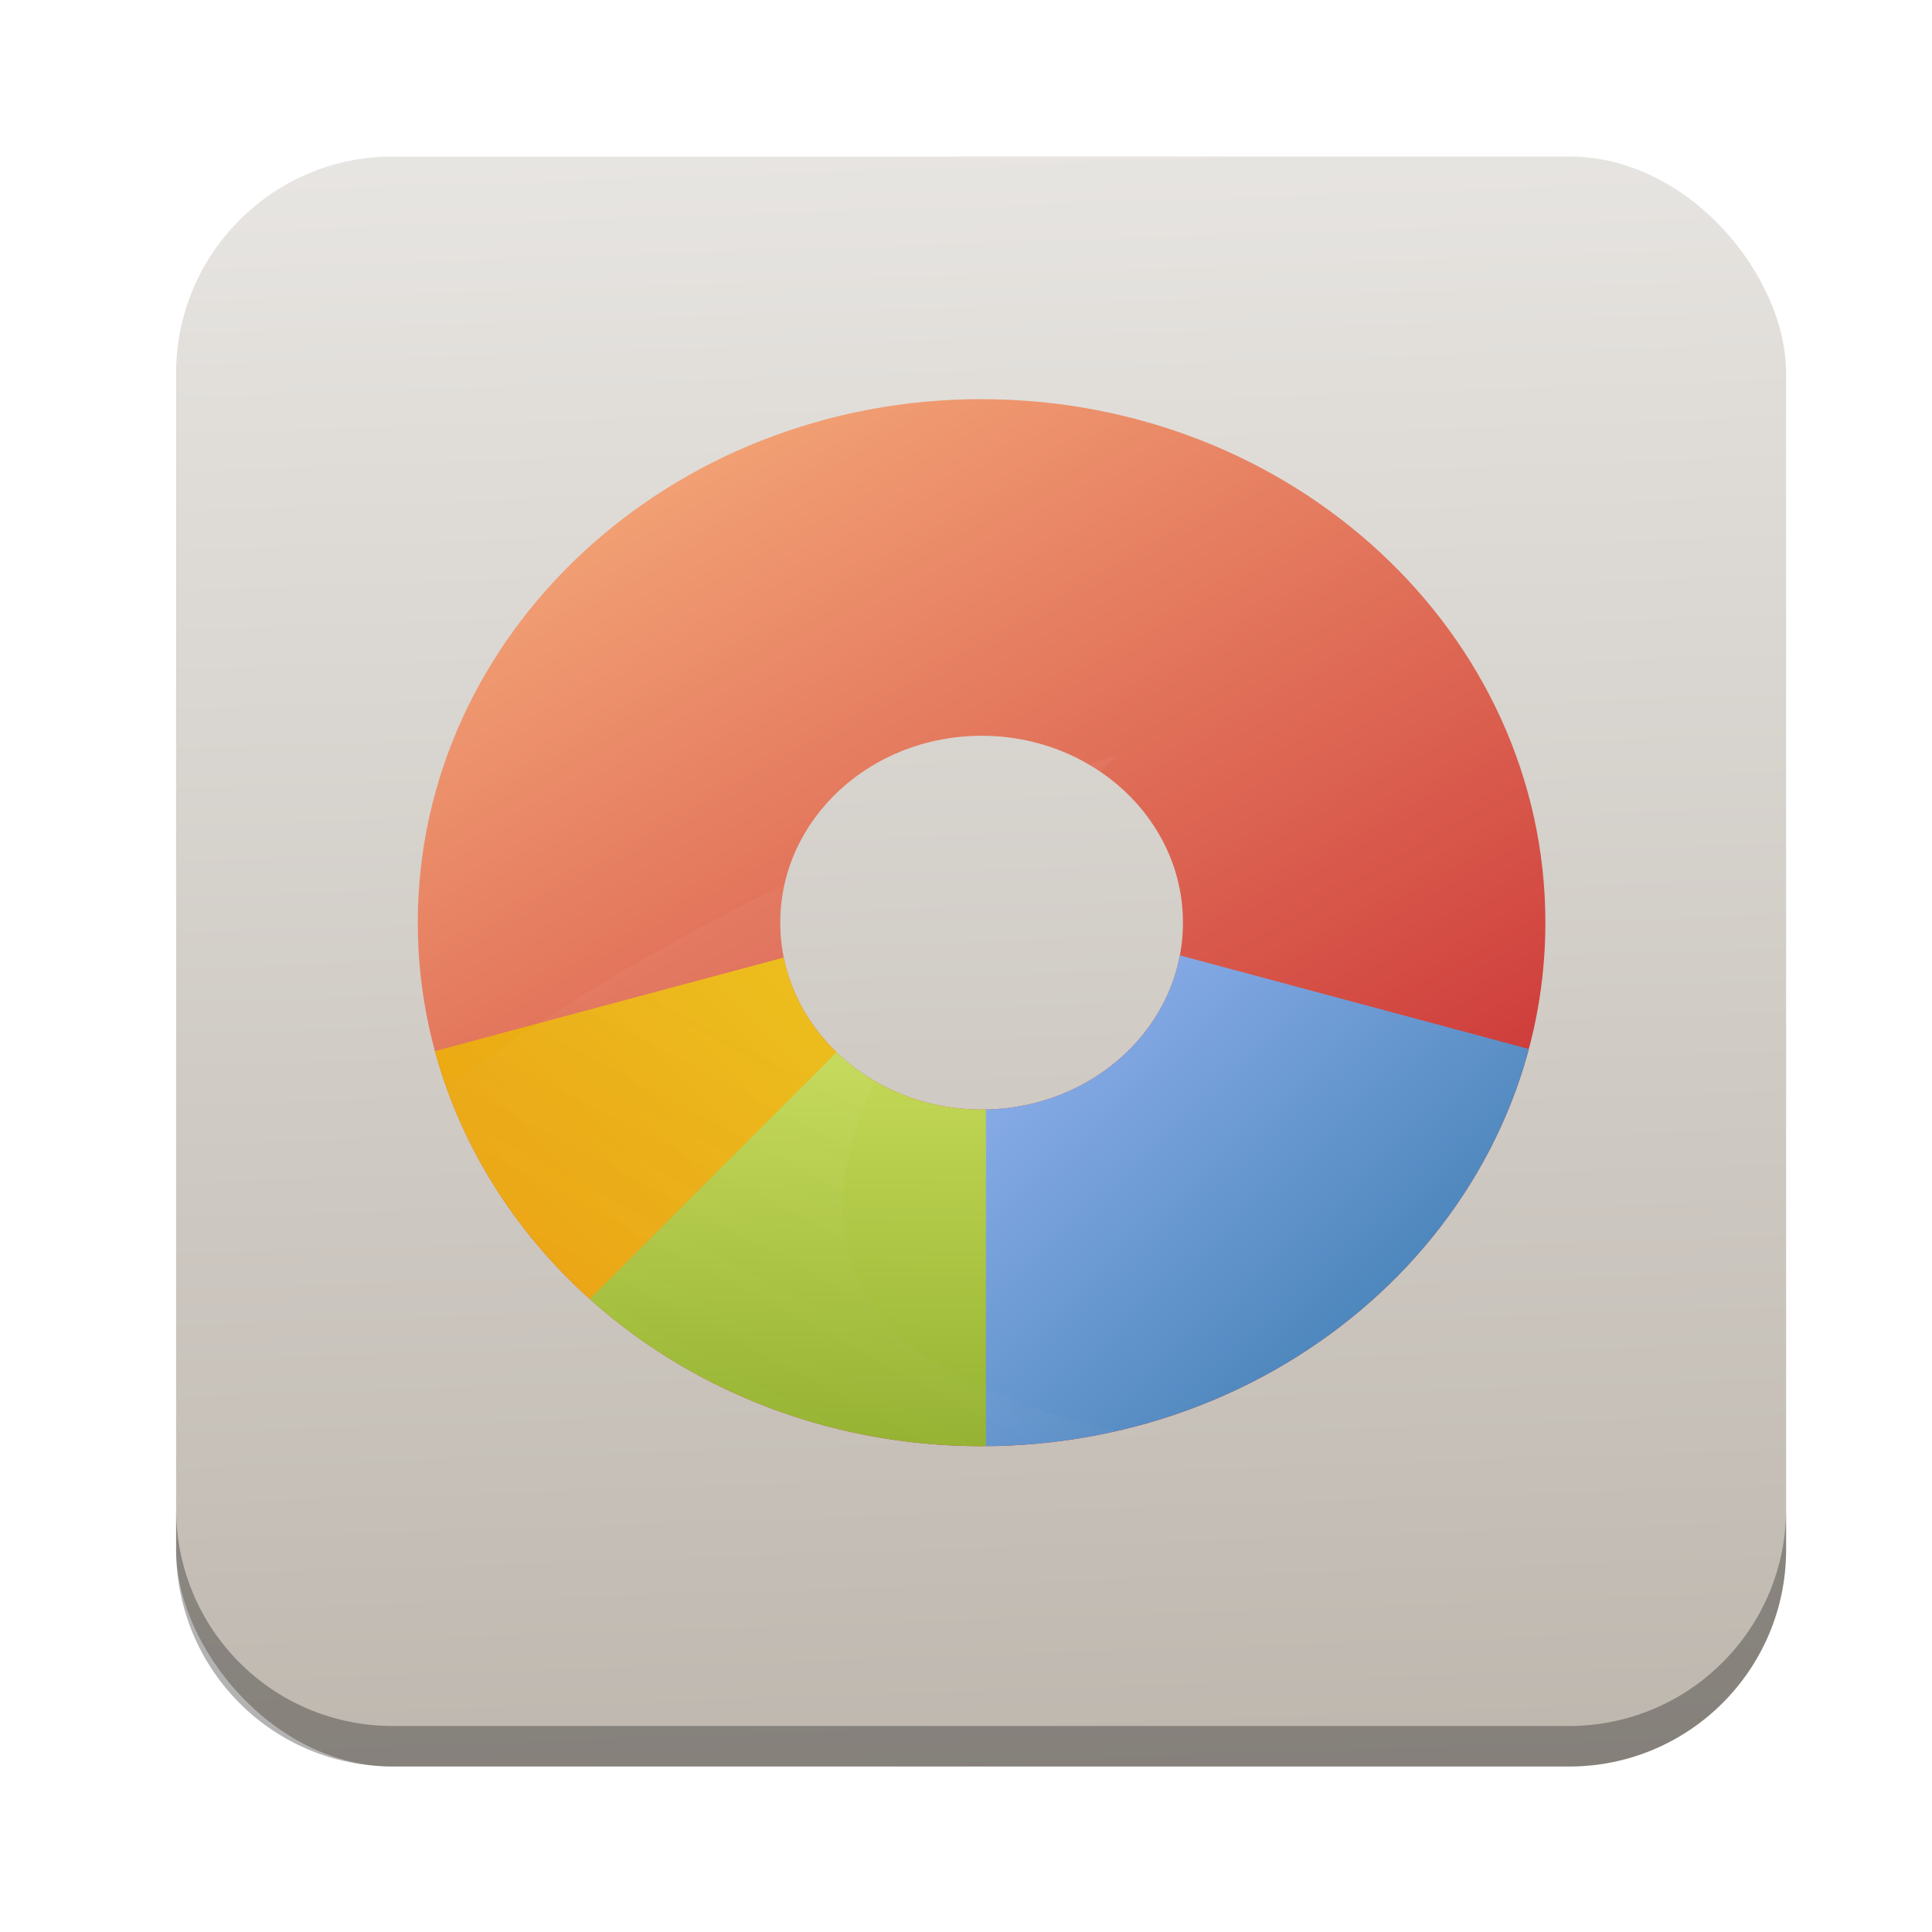 <?xml version="1.0" encoding="UTF-8" standalone="no"?>
<!-- Created with Inkscape (http://www.inkscape.org/) -->

<svg
   xmlns:dc="http://purl.org/dc/elements/1.1/"
   xmlns:cc="http://creativecommons.org/ns#"
   xmlns:rdf="http://www.w3.org/1999/02/22-rdf-syntax-ns#"
   xmlns:svg="http://www.w3.org/2000/svg"
   xmlns="http://www.w3.org/2000/svg"
   xmlns:xlink="http://www.w3.org/1999/xlink"
   xmlns:sodipodi="http://sodipodi.sourceforge.net/DTD/sodipodi-0.dtd"
   xmlns:inkscape="http://www.inkscape.org/namespaces/inkscape"
   width="96"
   height="96"
   id="svg2"
   version="1.1"
   inkscape:version="0.48.5 r10040"
   sodipodi:docname="gparted.svg">
  <defs
     id="defs4">
    <linearGradient
       x1="45.448"
       y1="80.472"
       gradientTransform="matrix(1.006,0,0,0.994,0,12)"
       x2="45.448"
       gradientUnits="userSpaceOnUse"
       xlink:href="#ButtonShadow-5"
       y2="5.297"
       id="linearGradient3664-3" />
    <filter
       color-interpolation-filters="sRGB"
       id="filter3174-8">
      <feGaussianBlur
         stdDeviation="1.71"
         id="feGaussianBlur3176-9" />
    </filter>
    <linearGradient
       x1="45.448"
       y1="80.472"
       gradientTransform="matrix(1.006 0 0 .994 0 12)"
       x2="45.448"
       gradientUnits="userSpaceOnUse"
       y2="7.016"
       id="ButtonShadow-5">
      <stop
         offset="0"
         id="stop3750-0" />
      <stop
         offset="1"
         style="stop-opacity:.588"
         id="stop3752-4" />
    </linearGradient>
    <linearGradient
       x1="45.448"
       y1="80.472"
       gradientTransform="matrix(1.006,0,0,0.994,0,12)"
       x2="45.448"
       gradientUnits="userSpaceOnUse"
       xlink:href="#ButtonShadow-7-2"
       y2="5.297"
       id="linearGradient3664-0-1" />
    <linearGradient
       x1="45.448"
       y1="80.472"
       gradientTransform="matrix(1.006,0,0,0.994,0,12)"
       x2="45.448"
       gradientUnits="userSpaceOnUse"
       y2="7.016"
       id="ButtonShadow-7-2">
      <stop
         offset="0"
         id="stop3750-3-0" />
      <stop
         offset="1"
         style="stop-opacity:.588"
         id="stop3752-8-0" />
    </linearGradient>
    <filter
       color-interpolation-filters="sRGB"
       id="filter3174-2-8">
      <feGaussianBlur
         stdDeviation="1.71"
         id="feGaussianBlur3176-5-2" />
    </filter>
    <linearGradient
       x1="45.448"
       y1="80.472"
       gradientTransform="matrix(1.006,0,0,0.994,0,12)"
       x2="45.448"
       gradientUnits="userSpaceOnUse"
       xlink:href="#ButtonShadow-8"
       y2="5.297"
       id="linearGradient3664-7" />
    <filter
       color-interpolation-filters="sRGB"
       id="filter3174-6">
      <feGaussianBlur
         stdDeviation="1.71"
         id="feGaussianBlur3176-90" />
    </filter>
    <linearGradient
       x1="45.448"
       y1="80.472"
       gradientTransform="matrix(1.006 0 0 .994 0 12)"
       x2="45.448"
       gradientUnits="userSpaceOnUse"
       y2="7.016"
       id="ButtonShadow-8">
      <stop
         offset="0"
         id="stop3750-8" />
      <stop
         offset="1"
         style="stop-opacity:.588"
         id="stop3752-9" />
    </linearGradient>
    <linearGradient
       x1="45.448"
       y1="80.472"
       gradientTransform="matrix(1.006,0,0,0.994,0,12)"
       x2="45.448"
       gradientUnits="userSpaceOnUse"
       xlink:href="#ButtonShadow-59"
       y2="5.297"
       id="linearGradient3664-03" />
    <filter
       color-interpolation-filters="sRGB"
       id="filter3174-4">
      <feGaussianBlur
         stdDeviation="1.71"
         id="feGaussianBlur3176-4" />
    </filter>
    <linearGradient
       x1="45.448"
       y1="80.472"
       gradientTransform="matrix(1.006 0 0 .994 0 12)"
       x2="45.448"
       gradientUnits="userSpaceOnUse"
       y2="7.016"
       id="ButtonShadow-59">
      <stop
         offset="0"
         id="stop3750-38" />
      <stop
         offset="1"
         style="stop-opacity:.588"
         id="stop3752-1" />
    </linearGradient>
    <linearGradient
       x1="45.448"
       y1="80.472"
       gradientTransform="matrix(1.006,0,0,0.994,0,12)"
       x2="45.448"
       gradientUnits="userSpaceOnUse"
       xlink:href="#ButtonShadow-3"
       y2="5.297"
       id="linearGradient3664-9" />
    <filter
       color-interpolation-filters="sRGB"
       id="filter3174-5">
      <feGaussianBlur
         stdDeviation="1.71"
         id="feGaussianBlur3176-6" />
    </filter>
    <linearGradient
       x1="45.448"
       y1="80.472"
       gradientTransform="matrix(1.006 0 0 .994 0 12)"
       x2="45.448"
       gradientUnits="userSpaceOnUse"
       y2="7.016"
       id="ButtonShadow-3">
      <stop
         offset="0"
         id="stop3750-7" />
      <stop
         offset="1"
         style="stop-opacity:.588"
         id="stop3752-3" />
    </linearGradient>
    <linearGradient
       inkscape:collect="always"
       xlink:href="#linearGradient11642"
       id="linearGradient5160"
       x1="53.058"
       y1="1042.438"
       x2="50.452"
       y2="965.465"
       gradientUnits="userSpaceOnUse" />
    <linearGradient
       x1="48"
       x2="48"
       gradientTransform="matrix(1.15,0,0,1.15,-7.2,-150.65)"
       y1="962.62"
       gradientUnits="userSpaceOnUse"
       y2="1046.1"
       id="linearGradient11642">
      <stop
         offset="0"
         style="stop-color:#bcb5ac"
         id="stop3189" />
      <stop
         offset="1"
         style="stop-color:#e9e7e4"
         id="stop3191" />
    </linearGradient>
    <mask
       id="XMLID_23_-9">
      <g
         style="filter:url(#Adobe_OpacityMaskFilter)"
         id="g31-2">
        <radialGradient
           r="673.12"
           cx="88.978"
           cy="-20.899"
           gradientUnits="userSpaceOnUse"
           id="XMLID_24_-1">
          <stop
             offset=".309"
             style="stop-color:#fff"
             id="stop34-7" />
          <stop
             offset="1"
             id="stop36-7" />
        </radialGradient>
        <ellipse
           ry="349.11"
           rx="512.93"
           cy="286.17"
           cx="295.89"
           style="fill:url(#XMLID_24_-1)"
           id="ellipse38-9" />
      </g>
    </mask>
    <filter
       color-interpolation-filters="sRGB"
       height="1.36"
       x="-.123"
       y="-.18"
       width="1.245"
       id="filter3642-5">
      <feGaussianBlur
         stdDeviation="3.178"
         id="feGaussianBlur3644-9" />
    </filter>
    <clipPath
       id="clipPath3306-6">
      <rect
         x="12"
         y="12"
         width="72"
         height="60"
         ry="4"
         rx="4"
         style="fill:#fff"
         id="rect3308-1" />
    </clipPath>
    <linearGradient
       x1="20.287"
       x2="10.949"
       y1="8.394"
       gradientUnits="userSpaceOnUse"
       y2="8.247"
       id="linearGradient6062">
      <stop
         offset="0"
         style="stop-color:#8cab2a"
         id="stop6721-4-1" />
      <stop
         offset="1"
         style="stop-color:#d7e866"
         id="stop6723-4-0" />
    </linearGradient>
    <linearGradient
       x1="12.84"
       x2="17.818"
       y1="7.255"
       gradientUnits="userSpaceOnUse"
       y2="12.327"
       id="linearGradient6060">
      <stop
         offset="0"
         style="stop-color:#8badea"
         id="stop6713-9-2" />
      <stop
         offset="1"
         style="stop-color:#3b7caf"
         id="stop6715-2-2" />
    </linearGradient>
    <linearGradient
       x1="25.562"
       x2="11"
       y1="7.692"
       gradientUnits="userSpaceOnUse"
       y2="7.692"
       id="linearGradient6058">
      <stop
         offset="0"
         style="stop-color:#ec9013"
         id="stop3867-7" />
      <stop
         offset="1"
         style="stop-color:#ebc514"
         id="stop3869-2" />
    </linearGradient>
    <clipPath
       id="clipPath3951-8">
      <path
         style="fill:#fff"
         d="m-0.107 7.759c-0.408 0.408-0.406 1.073 0.011 1.49l9.794 9.795c0.417 0.417 1.082 0.42 1.49 0.011l11.789-11.789c0.408-0.409 0.406-1.073-0.011-1.491l-9.795-9.794c-0.417-0.417-1.082-0.42-1.49-0.011l-11.789 11.789z"
         id="path3953-7" />
    </clipPath>
    <linearGradient
       y2="60.151"
       x2="78.93"
       gradientTransform="translate(0,100)"
       y1=".214"
       gradientUnits="userSpaceOnUse"
       x1="44.325"
       id="linearGradient6056">
      <stop
         offset="0"
         style="stop-color:#f8b17e"
         id="stop6701-0" />
      <stop
         offset="1"
         style="stop-color:#c6262e"
         id="stop6295-4" />
    </linearGradient>
    <clipPath
       id="clipPath3246">
      <path
         style="opacity:.2;color:#000000"
         d="m48 113.14c-16.512 0-29.898 12.43-29.898 27.763s13.386 27.763 29.898 27.763 29.898-12.43 29.898-27.763c0-15.33-13.386-27.76-29.898-27.76zm0 17.852c5.897 0 10.678 4.434 10.678 9.911 0 5.476-4.781 9.911-10.678 9.911s-10.678-4.434-10.678-9.911c0-5.476 4.781-9.911 10.678-9.911z"
         id="path3248" />
    </clipPath>
    <linearGradient
       x1="24.452"
       x2="13.649"
       y1="45.405"
       gradientUnits="userSpaceOnUse"
       y2="65.73"
       id="linearGradient6052">
      <stop
         offset="0"
         style="stop-color:#fff"
         id="stop3222-8" />
      <stop
         offset="1"
         style="stop-color:#bfbfbf;stop-opacity:0"
         id="stop3224-5" />
    </linearGradient>
    <linearGradient
       inkscape:collect="always"
       xlink:href="#linearGradient6056"
       id="linearGradient13124"
       gradientUnits="userSpaceOnUse"
       gradientTransform="translate(0,100)"
       x1="44.325"
       y1=".214"
       x2="78.93"
       y2="60.151" />
    <linearGradient
       inkscape:collect="always"
       xlink:href="#linearGradient6058"
       id="linearGradient13126"
       gradientUnits="userSpaceOnUse"
       x1="25.562"
       y1="7.692"
       x2="11"
       y2="7.692" />
    <linearGradient
       inkscape:collect="always"
       xlink:href="#linearGradient6060"
       id="linearGradient13128"
       gradientUnits="userSpaceOnUse"
       x1="12.84"
       y1="7.255"
       x2="17.818"
       y2="12.327" />
    <linearGradient
       inkscape:collect="always"
       xlink:href="#linearGradient6062"
       id="linearGradient13130"
       gradientUnits="userSpaceOnUse"
       x1="20.287"
       y1="8.394"
       x2="10.949"
       y2="8.247" />
    <linearGradient
       inkscape:collect="always"
       xlink:href="#linearGradient6052"
       id="linearGradient13132"
       gradientUnits="userSpaceOnUse"
       x1="24.452"
       y1="45.405"
       x2="13.649"
       y2="65.73" />
  </defs>
  <sodipodi:namedview
     id="base"
     pagecolor="#ffffff"
     bordercolor="#666666"
     borderopacity="1.0"
     inkscape:pageopacity="0.0"
     inkscape:pageshadow="2"
     inkscape:zoom="2.6632652"
     inkscape:cx="-1.8764333"
     inkscape:cy="48.220107"
     inkscape:document-units="px"
     inkscape:current-layer="layer1"
     showgrid="false"
     inkscape:window-width="1366"
     inkscape:window-height="716"
     inkscape:window-x="0"
     inkscape:window-y="24"
     inkscape:window-maximized="1" />
  <g
     inkscape:label="Layer 1"
     inkscape:groupmode="layer"
     id="layer1"
     transform="translate(0,-956.362)">
    <rect
       style="fill:url(#linearGradient5160);fill-opacity:1;stroke:none"
       id="rect2985"
       width="80"
       height="80"
       x="8.751"
       y="964.139"
       rx="10.769"
       ry="10.769" />
    <path
       style="opacity:0.3;fill:#000000;fill-opacity:1;stroke:none"
       d="m 8.751,1031.335 0,2.013 c 0,5.966 4.793,10.79 10.759,10.79 l 58.451,0 c 5.966,0 10.79,-4.824 10.79,-10.79 l 0,-2.013 c 0,5.966 -4.825,10.79 -10.79,10.79 l -58.451,0 c -5.966,0 -10.759,-4.824 -10.759,-10.79 z"
       id="rect3755"
       inkscape:connector-curvature="0" />
    <g
       id="layer2-9"
       style="display:none"
       transform="translate(-115.438,1002.862)">
      <path
         inkscape:connector-curvature="0"
         id="rect3745-3"
         style="opacity:0.9;fill:url(#linearGradient3664-3);filter:url(#filter3174-8)"
         d="M 14.969,8.803 C 13.329,8.803 12,10.085 12,11.678 V 19 c -3.324,0 -7,2.676 -7,6 v 61 c 0,3.324 2.676,6 6,6 h 74 c 3.324,0 6,-2.676 6,-6 V 25 c 0,-3.324 -3.747,-6 -7.071,-6 v -0.135 c 0,-2.389 -1.978,-4.312 -4.438,-4.312 h -43.335 l -1.469,-2.875 c -0.734,-1.424 -1.329,-2.874 -2.969,-2.874 h -16.75 z" />
    </g>
    <g
       id="layer2"
       style="display:none"
       transform="translate(-108.269,938.611)">
      <path
         inkscape:connector-curvature="0"
         id="rect3745"
         style="opacity:0.9;fill:url(#linearGradient3664-0-1);filter:url(#filter3174-2-8)"
         d="M 14.969,8.803 C 13.329,8.803 12,10.085 12,11.678 V 19 c -3.324,0 -7,2.676 -7,6 v 61 c 0,3.324 2.676,6 6,6 h 74 c 3.324,0 6,-2.676 6,-6 V 25 c 0,-3.324 -3.747,-6 -7.071,-6 v -0.135 c 0,-2.389 -1.978,-4.312 -4.438,-4.312 h -43.335 l -1.469,-2.875 c -0.734,-1.424 -1.329,-2.874 -2.969,-2.874 h -16.75 z" />
    </g>
    <g
       id="layer2-6"
       style="display:none"
       transform="translate(-171.725,918.963)">
      <path
         inkscape:connector-curvature="0"
         id="rect3745-6"
         style="opacity:0.9;fill:url(#linearGradient3664-7);filter:url(#filter3174-6)"
         d="M 14.969,8.803 C 13.329,8.803 12,10.085 12,11.678 V 19 c -3.324,0 -7,2.676 -7,6 v 61 c 0,3.324 2.676,6 6,6 h 74 c 3.324,0 6,-2.676 6,-6 V 25 c 0,-3.324 -3.747,-6 -7.071,-6 v -0.135 c 0,-2.389 -1.978,-4.312 -4.438,-4.312 h -43.335 l -1.469,-2.875 c -0.734,-1.424 -1.329,-2.874 -2.969,-2.874 h -16.75 z" />
    </g>
    <g
       id="layer2-1"
       style="display:none"
       transform="translate(-173.318,905.157)">
      <path
         inkscape:connector-curvature="0"
         id="rect3745-1"
         style="opacity:0.9;fill:url(#linearGradient3664-03);filter:url(#filter3174-4)"
         d="M 14.969,8.803 C 13.329,8.803 12,10.085 12,11.678 V 19 c -3.324,0 -7,2.676 -7,6 v 61 c 0,3.324 2.676,6 6,6 h 74 c 3.324,0 6,-2.676 6,-6 V 25 c 0,-3.324 -3.747,-6 -7.071,-6 v -0.135 c 0,-2.389 -1.978,-4.312 -4.438,-4.312 h -43.335 l -1.469,-2.875 c -0.734,-1.424 -1.329,-2.874 -2.969,-2.874 h -16.75 z" />
    </g>
    <g
       id="layer2-2"
       style="display:none"
       transform="translate(-177.566,944.983)">
      <path
         inkscape:connector-curvature="0"
         id="rect3745-0"
         style="opacity:0.9;fill:url(#linearGradient3664-9);filter:url(#filter3174-5)"
         d="M 14.969,8.803 C 13.329,8.803 12,10.085 12,11.678 V 19 c -3.324,0 -7,2.676 -7,6 v 61 c 0,3.324 2.676,6 6,6 h 74 c 3.324,0 6,-2.676 6,-6 V 25 c 0,-3.324 -3.747,-6 -7.071,-6 v -0.135 c 0,-2.389 -1.978,-4.312 -4.438,-4.312 h -43.335 l -1.469,-2.875 c -0.734,-1.424 -1.329,-2.874 -2.969,-2.874 h -16.75 z" />
    </g>
    <g
       id="g3286"
       transform="matrix(0.937,0,0,0.937,3.799,870.182)"
       clip-path="url(#clipPath3246)">
      <path
         inkscape:connector-curvature="0"
         id="rect3519-4"
         style="fill:url(#linearGradient13124)"
         d="M 15.125,111 C 12.847,111 11,112.86 11,115.19 v 54.625 c 0,2.32 1.847,4.18 4.125,4.18 h 65.75 c 2.278,0 4.125,-1.86 4.125,-4.19 v -54.63 c 0,-2.32 -1.847,-4.18 -4.125,-4.18 h -65.75 z" />
      <g
         id="g3873-9"
         transform="matrix(2.789,2.789,-2.789,2.789,37.06,89.662)"
         clip-path="url(#clipPath3951-8)">
        <path
           inkscape:connector-curvature="0"
           id="path3841-0"
           style="fill:url(#linearGradient13126)"
           transform="matrix(0,0.893,-1.444,-2.2377e-8,21.111,-2.82)"
           d="m 25.562,7 a 14.562,9 0 0 1 -1.951,4.5 L 11,7 z" />
        <path
           inkscape:connector-curvature="0"
           id="path3845-9"
           style="fill:url(#linearGradient13128)"
           transform="matrix(0.773,-0.446,0.722,1.251,-2.56,3.154)"
           d="M 25.562,7 A 14.562,9 0 0 1 14.769,15.693 L 11,7 z" />
        <path
           inkscape:connector-curvature="0"
           id="path3847-1"
           style="fill:url(#linearGradient13130)"
           transform="matrix(0.631,0.631,-1.021,1.021,11.206,-7.093)"
           d="m 25.562,7 a 14.562,9 0 0 1 -4.265,6.364 L 11,7 z" />
      </g>
      <path
         inkscape:connector-curvature="0"
         id="path3295-7"
         style="opacity:0.2;fill:url(#linearGradient13132);fill-rule:evenodd;filter:url(#filter3642-5)"
         d="M 64.467,70.746 C 32.862,69.263 28.526,59.33 49.625,36.936 25.752,44.488 14.458,55.107 6.068,62.348 -2.843,70.106 5.539,80.117 15.341,79.286 25.5,79.279 56.362,77.407 64.467,70.746 z"
         clip-path="url(#clipPath3306-6)"
         transform="matrix(1.117,0,0,1.117,-0.267,90.753)" />
    </g>
  </g>
</svg>
